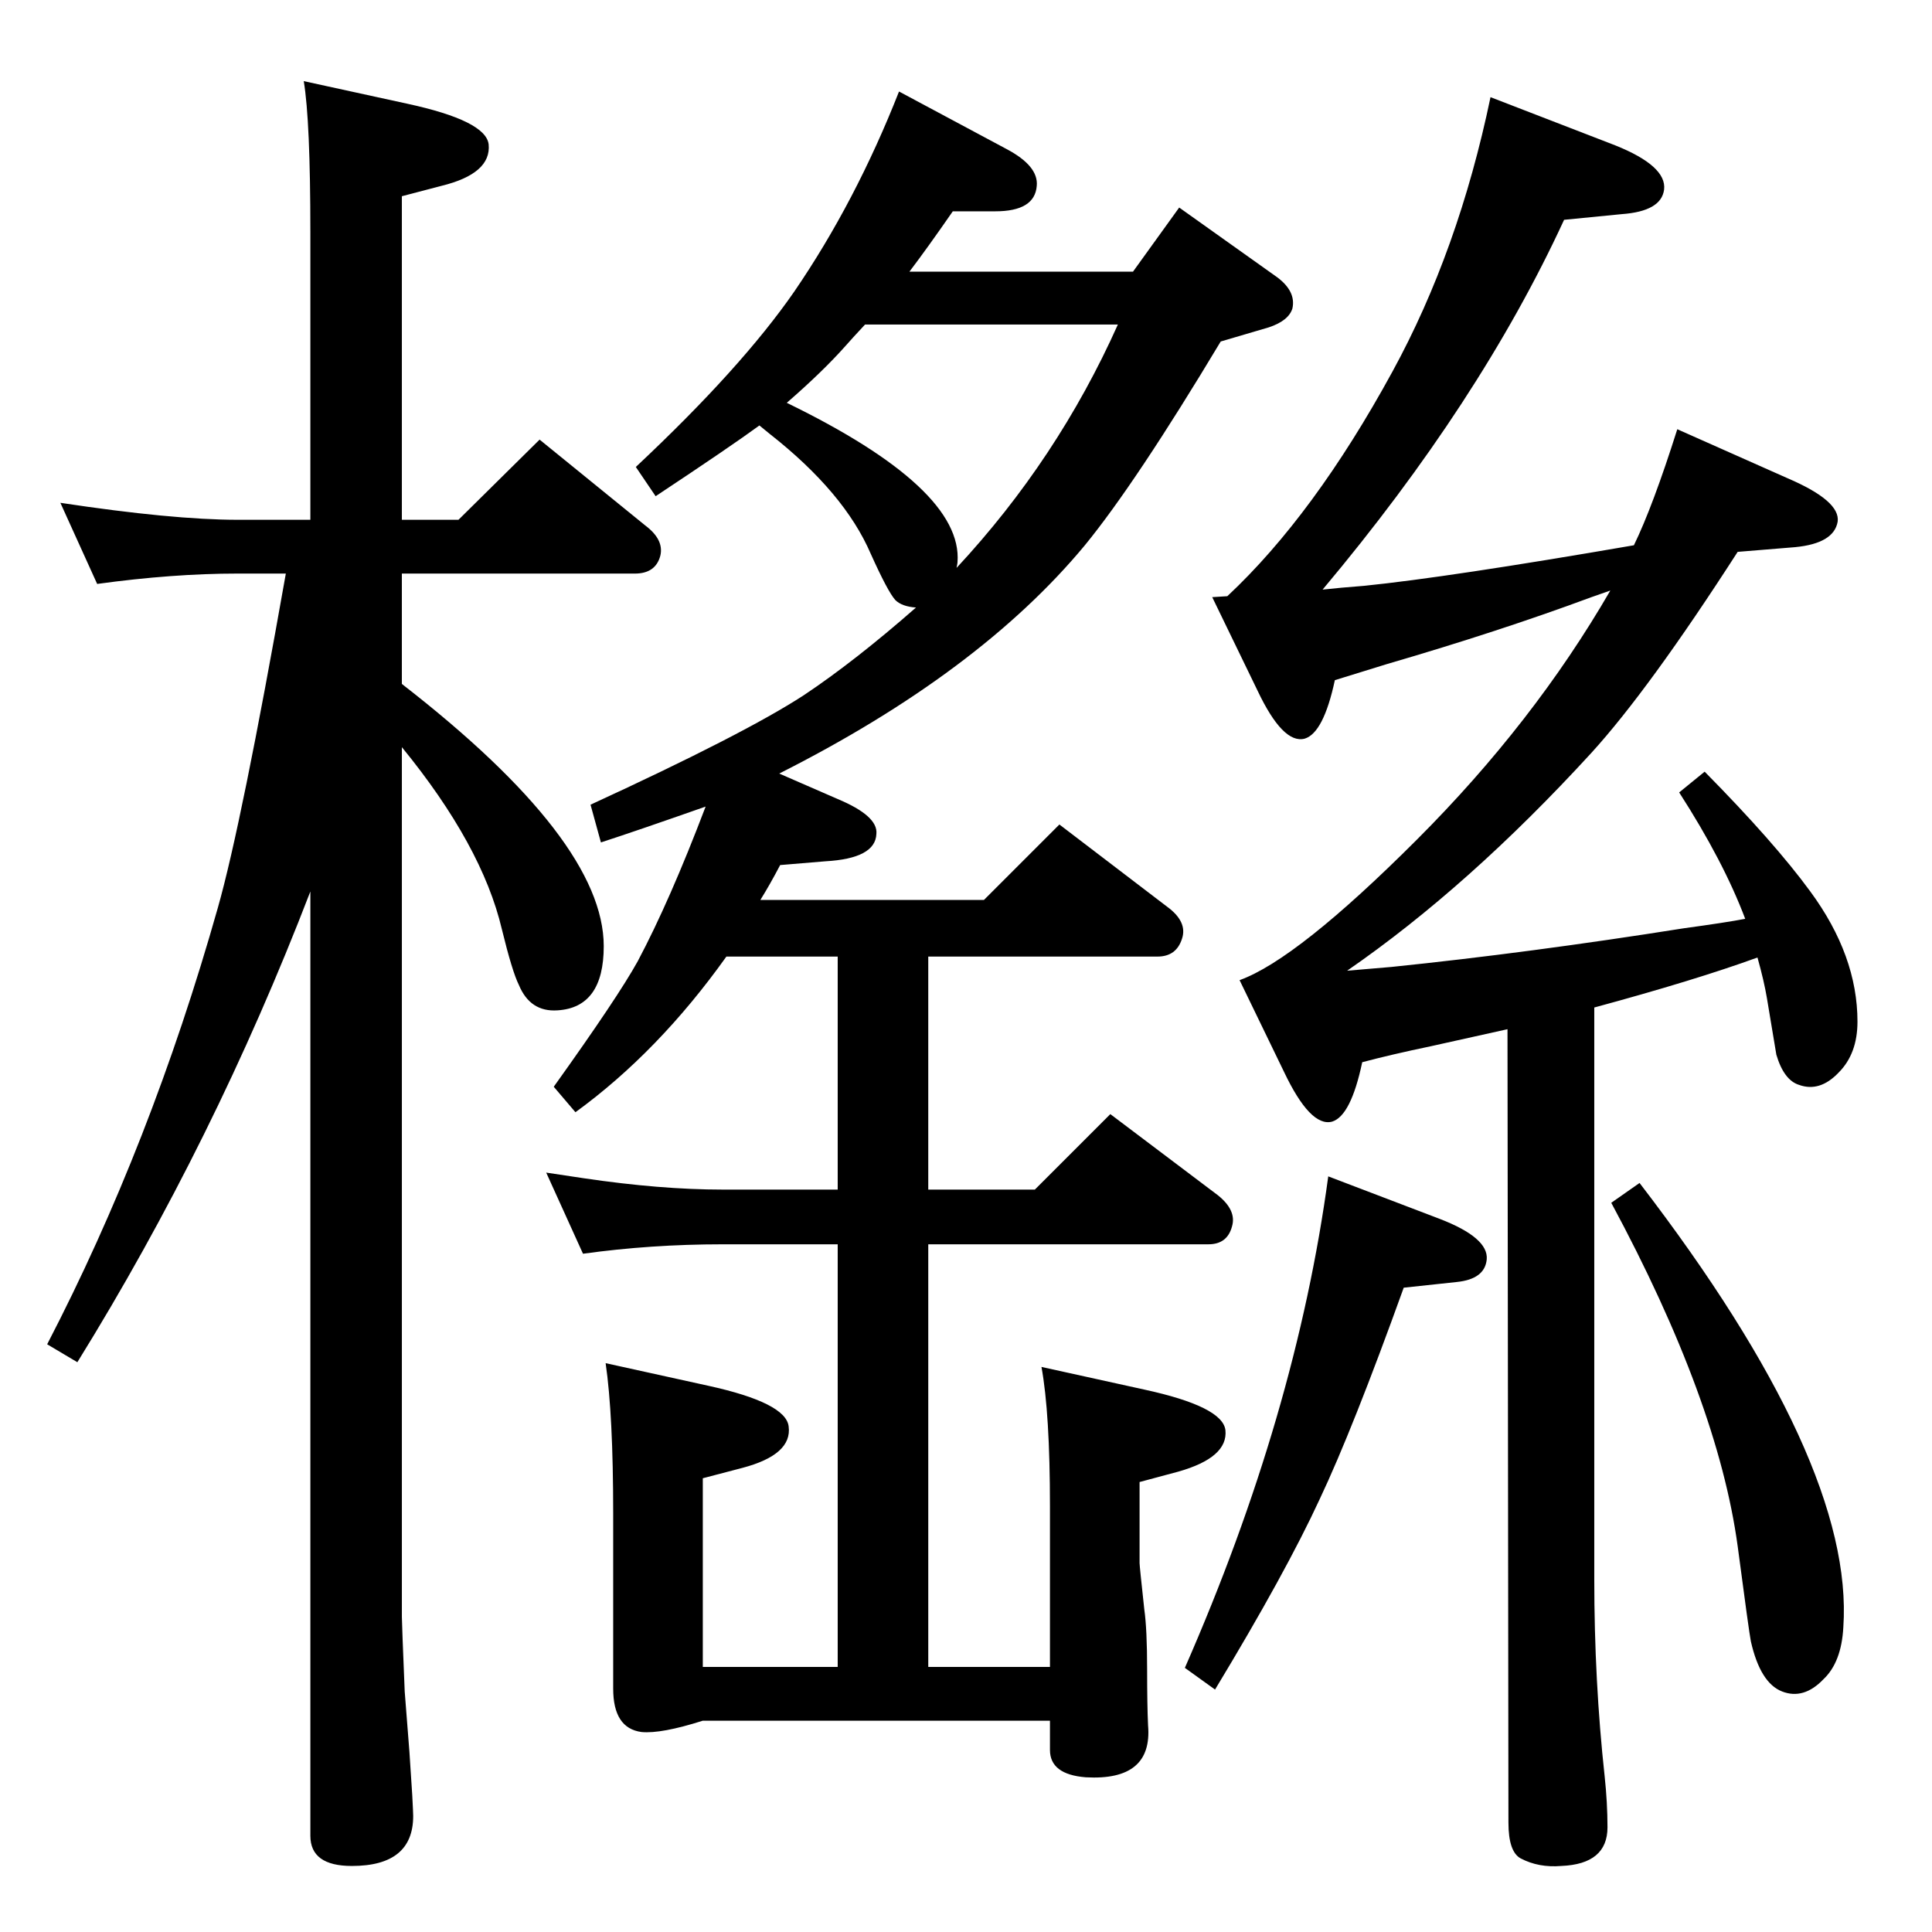 <?xml version="1.0" standalone="no"?>
<!DOCTYPE svg PUBLIC "-//W3C//DTD SVG 1.1//EN" "http://www.w3.org/Graphics/SVG/1.1/DTD/svg11.dtd" >
<svg xmlns="http://www.w3.org/2000/svg" xmlns:xlink="http://www.w3.org/1999/xlink" version="1.1" viewBox="0 -449 2048 2048">
  <g transform="matrix(1 0 0 -1 0 1599)">
   <path fill="currentColor"
d="M971 1404q-15 1 -22 8q-8 9 -26 49q-28 65 -107 127q-6 5 -11 9q-30 -22 -110 -75l-21 31q112 105 168 186q65 95 111 212l114 -61q34 -18 32 -39q-2 -27 -44 -27h-45q-27 -39 -46 -64h237l49 68l104 -74q20 -15 16 -33q-4 -13 -25 -20l-51 -15q-90 -150 -144 -216
q-112 -135 -324 -242l62 -27q43 -18 41 -37q-1 -26 -54 -29l-48 -4q-11 -21 -21 -37h237l80 80l114 -87q22 -16 16 -34q-6 -19 -26 -19h-243v-247h113l80 80l114 -86q20 -16 15 -33q-5 -19 -25 -19h-297v-448h129v170q0 99 -9 148l109 -24q83 -18 86 -43q3 -29 -50 -44
l-41 -11v-86q0 -3 5 -49q3 -21 3 -64q0 -38 1 -59q5 -59 -66 -55q-38 3 -38 29v31h-368q-44 -14 -65 -12q-30 4 -30 46v186q0 104 -8 159l109 -24q82 -18 85 -43q4 -30 -49 -44l-42 -11v-200h143v448h-122q-76 0 -148 -10l-39 86q27 -4 40 -6q81 -12 147 -12h122v247h-118
q-72 -101 -160 -165l-23 27q68 95 89 133q34 64 72 164q-74 -26 -111 -38l-11 40q163 75 226 116q54 36 119 93zM834 1621q187 -91 181 -169q0 -1 -1 -6q107 115 171 258h-268q-14 -15 -21 -23q-24 -27 -62 -60zM1732 1470q20 41 46 123l117 -52q56 -24 53 -46
q-4 -23 -45 -27l-61 -5q-94 -146 -155 -213q-130 -142 -259 -231l47 4q146 15 310 41q44 6 65 10q-23 61 -70 134l27 22q74 -75 112 -127q50 -68 50 -138q0 -34 -20 -54q-20 -21 -42 -13q-16 5 -24 32l-10 60q-3 18 -10 43q-66 -24 -173 -53v-606q0 -108 11 -209
q3 -28 3 -54q0 -39 -49 -41q-24 -2 -43 8q-13 7 -13 38l-1 841q-22 -5 -81 -18q-43 -9 -73 -17q-12 -57 -32 -63q-23 -6 -51 53l-47 97q61 22 188 149q124 124 205 264l-20 -7q-97 -36 -217 -71l-55 -17q-12 -56 -32 -62q-23 -6 -50 51l-48 99l16 1q92 86 175 238
q70 128 104 291l132 -51q55 -22 52 -47q-3 -23 -45 -26l-61 -6q-89 -193 -256 -392q18 2 44 4q89 9 286 43zM426 1256v-922q0 -6 3 -79l5 -64l3 -46q1 -19 1 -22q0 -53 -65 -53q-44 0 -44 32v1001q-102 -265 -247 -499l-32 19q110 212 181 463q25 88 72 354h-51
q-69 0 -149 -11l-39 86q119 -18 188 -18h77v305q0 118 -7 160l110 -24q83 -18 86 -43q3 -31 -50 -44l-42 -11v-343h60l86 85l112 -91q20 -15 16 -32q-5 -19 -27 -19h-247v-117q214 -166 214 -278q0 -65 -49 -68q-29 -2 -41 27q-7 14 -18 59q-21 89 -106 193zM1738 794
q228 -297 216 -471q-2 -37 -21 -55q-21 -22 -44 -13t-33 53q-2 10 -14 101q-21 154 -134 364zM1408 801l118 -45q52 -20 50 -43q-2 -21 -32 -24l-56 -6q-54 -150 -89 -224q-36 -78 -111 -202l-32 23q118 269 152 521z" />
  </g>

</svg>
